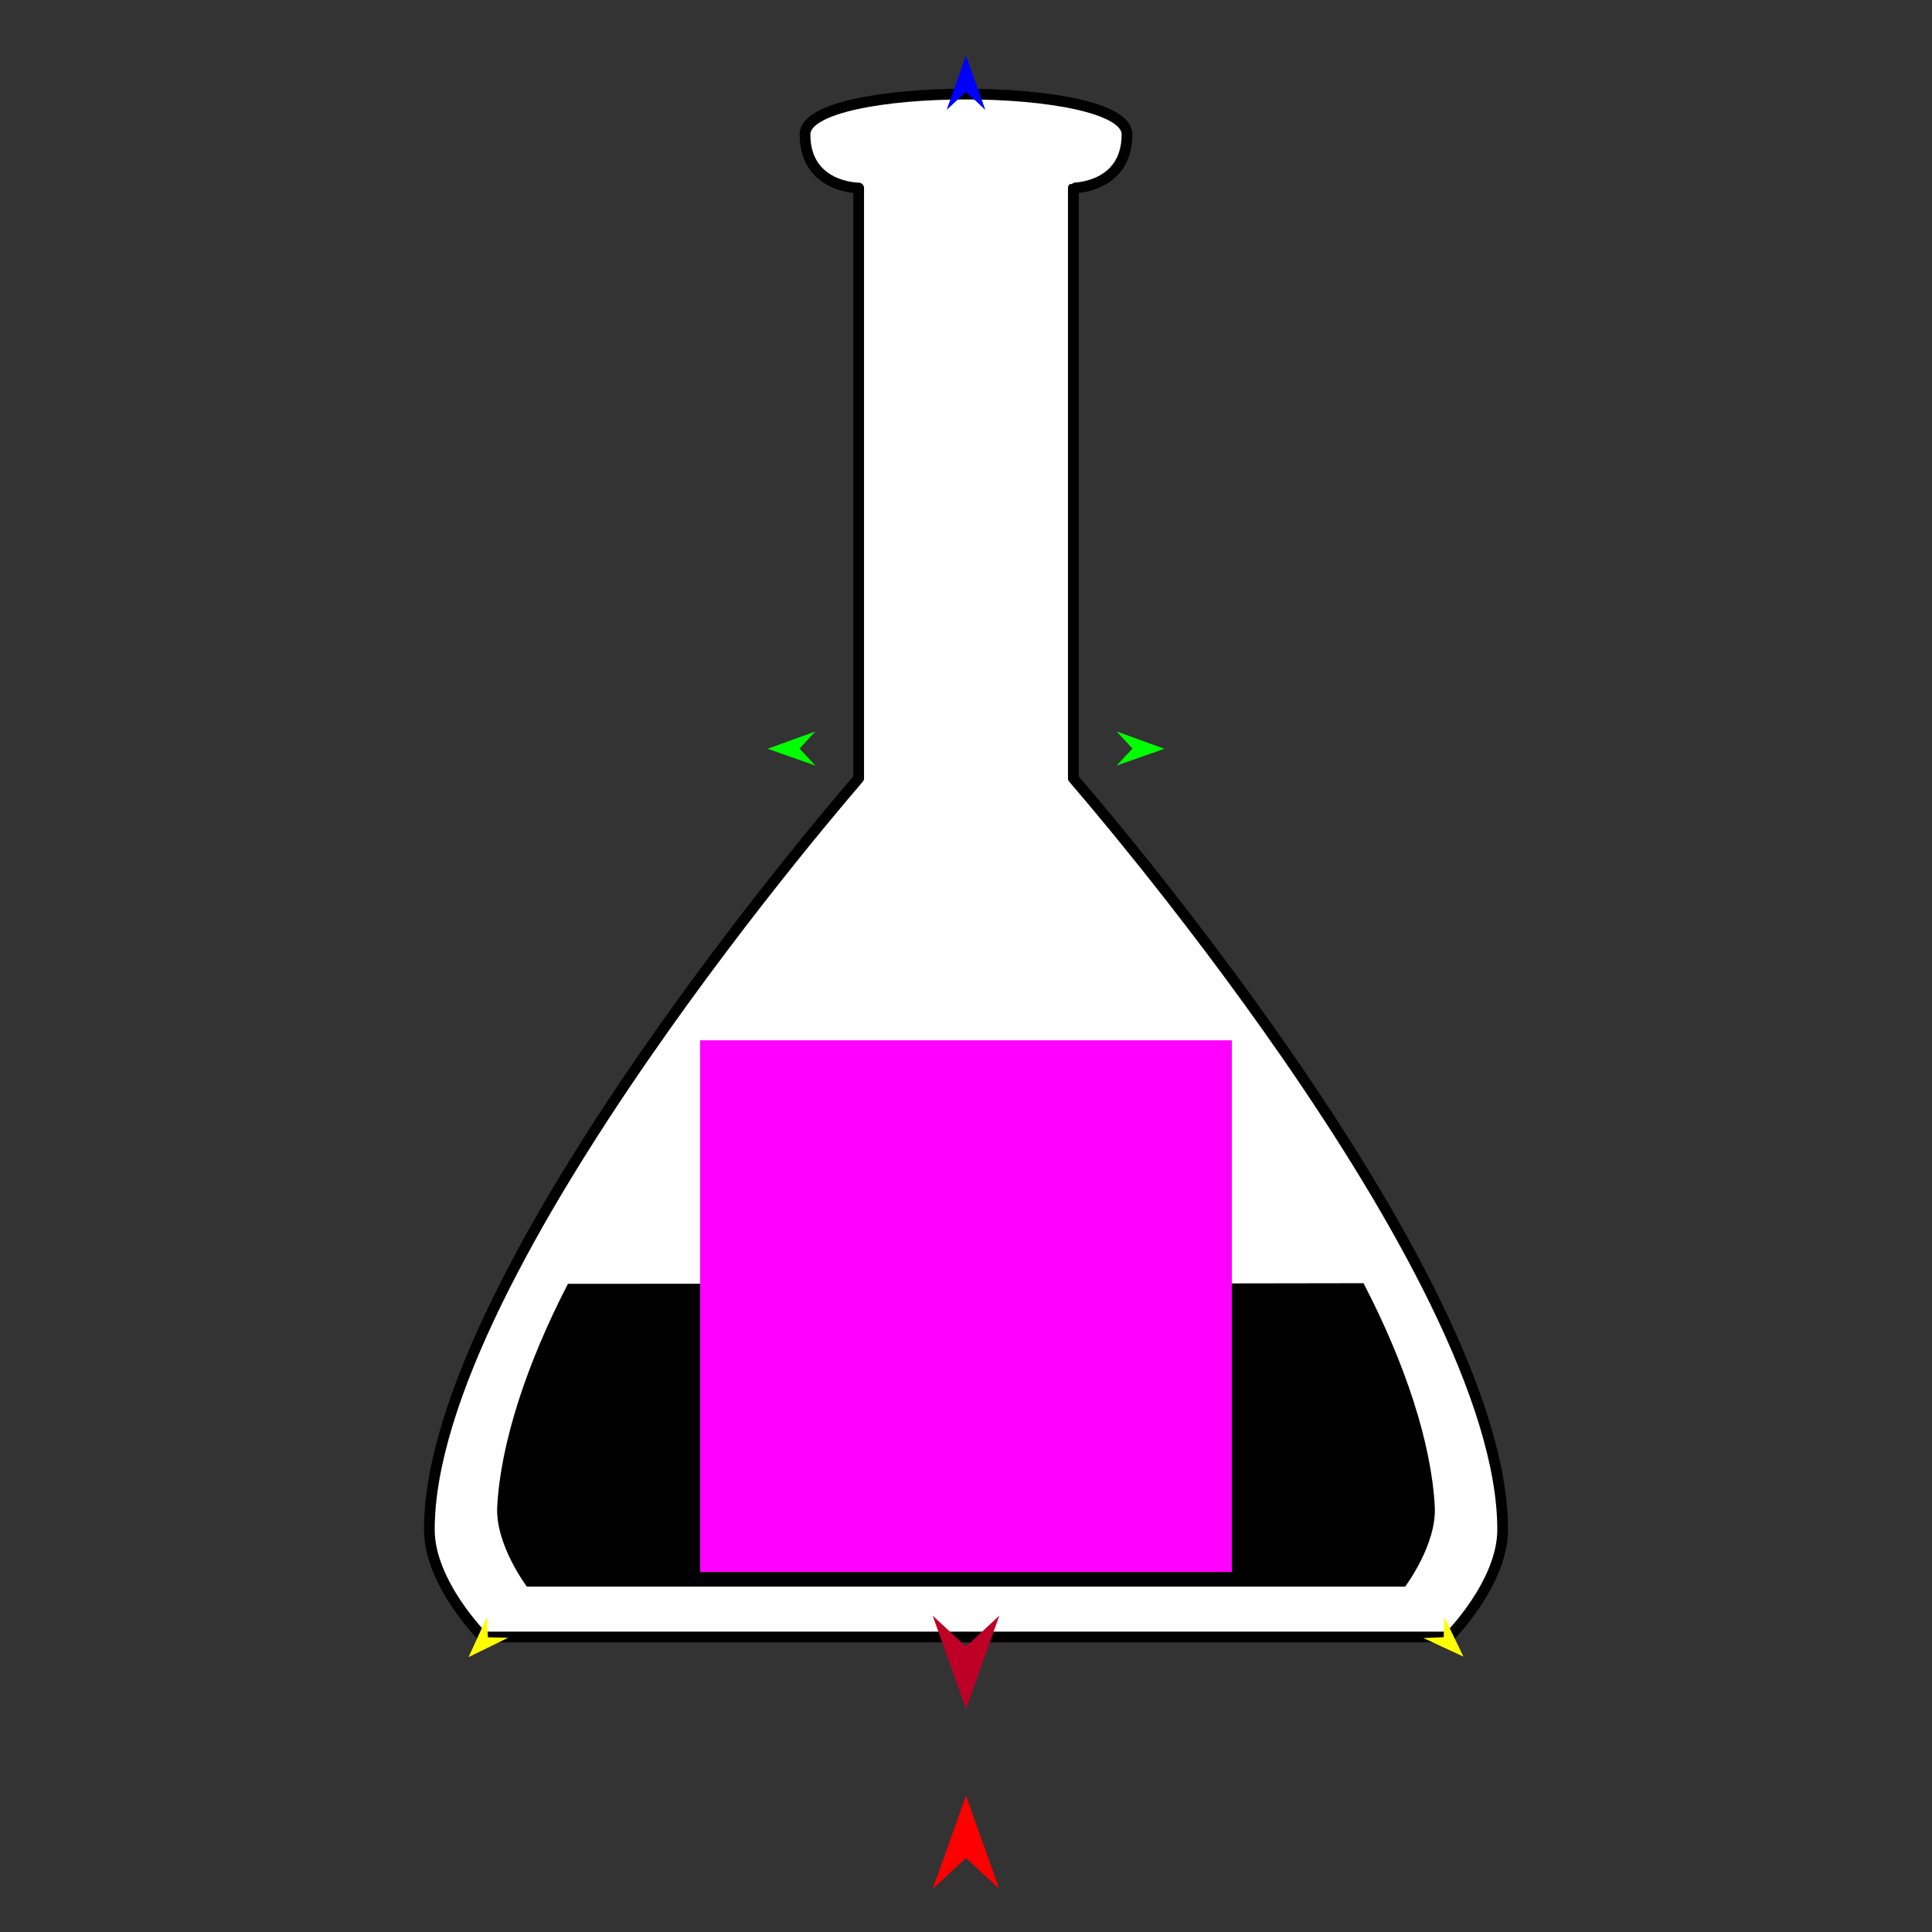 <?xml version="1.0" encoding="utf-8"?>
<!-- Generator: Moho 13.0.3 build 635 -->
<!DOCTYPE svg PUBLIC "-//W3C//DTD SVG 1.1//EN" "http://www.w3.org/Graphics/SVG/1.1/DTD/svg11.dtd">
<svg version="1.1" id="Frame_0" xmlns="http://www.w3.org/2000/svg" xmlns:xlink="http://www.w3.org/1999/xlink" width="720px" height="720px">
<rect width="100%" height="100%" fill="#333333" stroke="none"/>
<g id="beaker">
<g id="beaker">
<path fill="#ffffff" fill-rule="evenodd" stroke="#000000" stroke-width="4" stroke-linecap="round" stroke-linejoin="round" d="M 400.000 70.062 C 400.000 70.084 400.000 290.040 400.000 290.062 C 400.016 290.090 560.000 473.315 560.000 570.062 C 560.000 590.062 540.002 610.058 540.000 610.062 C 539.982 610.062 180.018 610.062 180.000 610.062 C 179.998 610.058 160.000 590.062 160.000 570.062 C 160.000 473.315 319.984 290.090 320.000 290.062 C 320.000 290.040 320.000 70.084 320.000 70.062 C 319.998 70.060 300.000 70.062 300.000 50.062 C 300.000 30.062 420.000 30.062 420.000 50.062 C 420.000 70.062 400.002 70.060 400.000 70.062 Z"/>
<path fill="#000000" fill-rule="evenodd" stroke="none" d="M 211.656 478.442 C 253.037 478.439 408.536 478.435 508.135 478.210 C 523.744 508.223 533.440 537.841 534.700 561.470 C 535.458 575.671 523.649 591.285 523.648 591.288 C 523.631 591.289 196.369 591.289 196.352 591.288 C 196.351 591.285 184.542 575.671 185.300 561.470 C 186.559 537.841 196.256 508.223 211.656 478.442 Z"/>
</g>
<g id="specs_2">
<path fill="#ff00ff" fill-rule="evenodd" stroke="none" d="M 260.919 585.848 C 260.938 585.848 459.062 585.848 459.081 585.848 C 459.081 585.828 459.081 387.705 459.081 387.685 C 459.062 387.685 260.938 387.685 260.919 387.685 C 260.919 387.705 260.919 585.828 260.919 585.848 Z"/>
<path fill="#ff0000" fill-rule="evenodd" stroke="none" d="M 360.000 669.197 C 360.001 669.201 372.416 703.964 372.417 703.967 C 372.416 703.966 360.001 692.415 360.000 692.413 C 359.999 692.415 347.584 703.966 347.583 703.967 C 347.584 703.964 359.999 669.201 360.000 669.197 Z"/>
<path fill="#0000ff" fill-rule="evenodd" stroke="none" d="M 360.000 20.758 C 360.001 20.760 367.212 40.953 367.213 40.955 C 367.212 40.955 360.001 34.245 360.000 34.244 C 359.999 34.245 352.788 40.955 352.787 40.955 C 352.788 40.953 359.999 20.760 360.000 20.758 Z"/>
<path fill="#00ff00" fill-rule="evenodd" stroke="none" d="M 286.063 279.049 C 286.064 279.048 303.848 272.595 303.850 272.595 C 303.849 272.595 297.961 278.988 297.961 278.989 C 297.961 278.989 303.913 285.322 303.914 285.322 C 303.912 285.322 286.064 279.049 286.063 279.049 Z"/>
<path fill="#ffff00" fill-rule="evenodd" stroke="none" d="M 174.612 617.556 C 174.612 617.555 181.468 602.628 181.469 602.626 C 181.469 602.627 181.830 610.165 181.830 610.165 C 181.831 610.165 189.374 610.348 189.375 610.348 C 189.374 610.349 174.613 617.556 174.612 617.556 Z"/>
<path fill="#ffff00" fill-rule="evenodd" stroke="none" d="M 545.388 617.373 C 545.388 617.372 538.234 602.585 538.233 602.584 C 538.233 602.585 538.023 610.128 538.023 610.129 C 538.023 610.129 530.484 610.463 530.483 610.463 C 530.484 610.464 545.387 617.373 545.388 617.373 Z"/>
<path fill="#00ff00" fill-rule="evenodd" stroke="none" d="M 433.937 279.049 C 433.936 279.048 416.152 272.595 416.151 272.595 C 416.151 272.595 422.039 278.988 422.039 278.989 C 422.039 278.989 416.087 285.322 416.086 285.322 C 416.088 285.322 433.936 279.049 433.937 279.049 Z"/>
<path fill="#be0027" fill-rule="evenodd" stroke="none" d="M 360.000 636.876 C 360.001 636.873 372.416 602.110 372.417 602.107 C 372.416 602.108 360.001 613.659 360.000 613.660 C 359.999 613.659 347.584 602.108 347.583 602.107 C 347.584 602.110 359.999 636.873 360.000 636.876 Z"/>
</g>
</g>
</svg>
